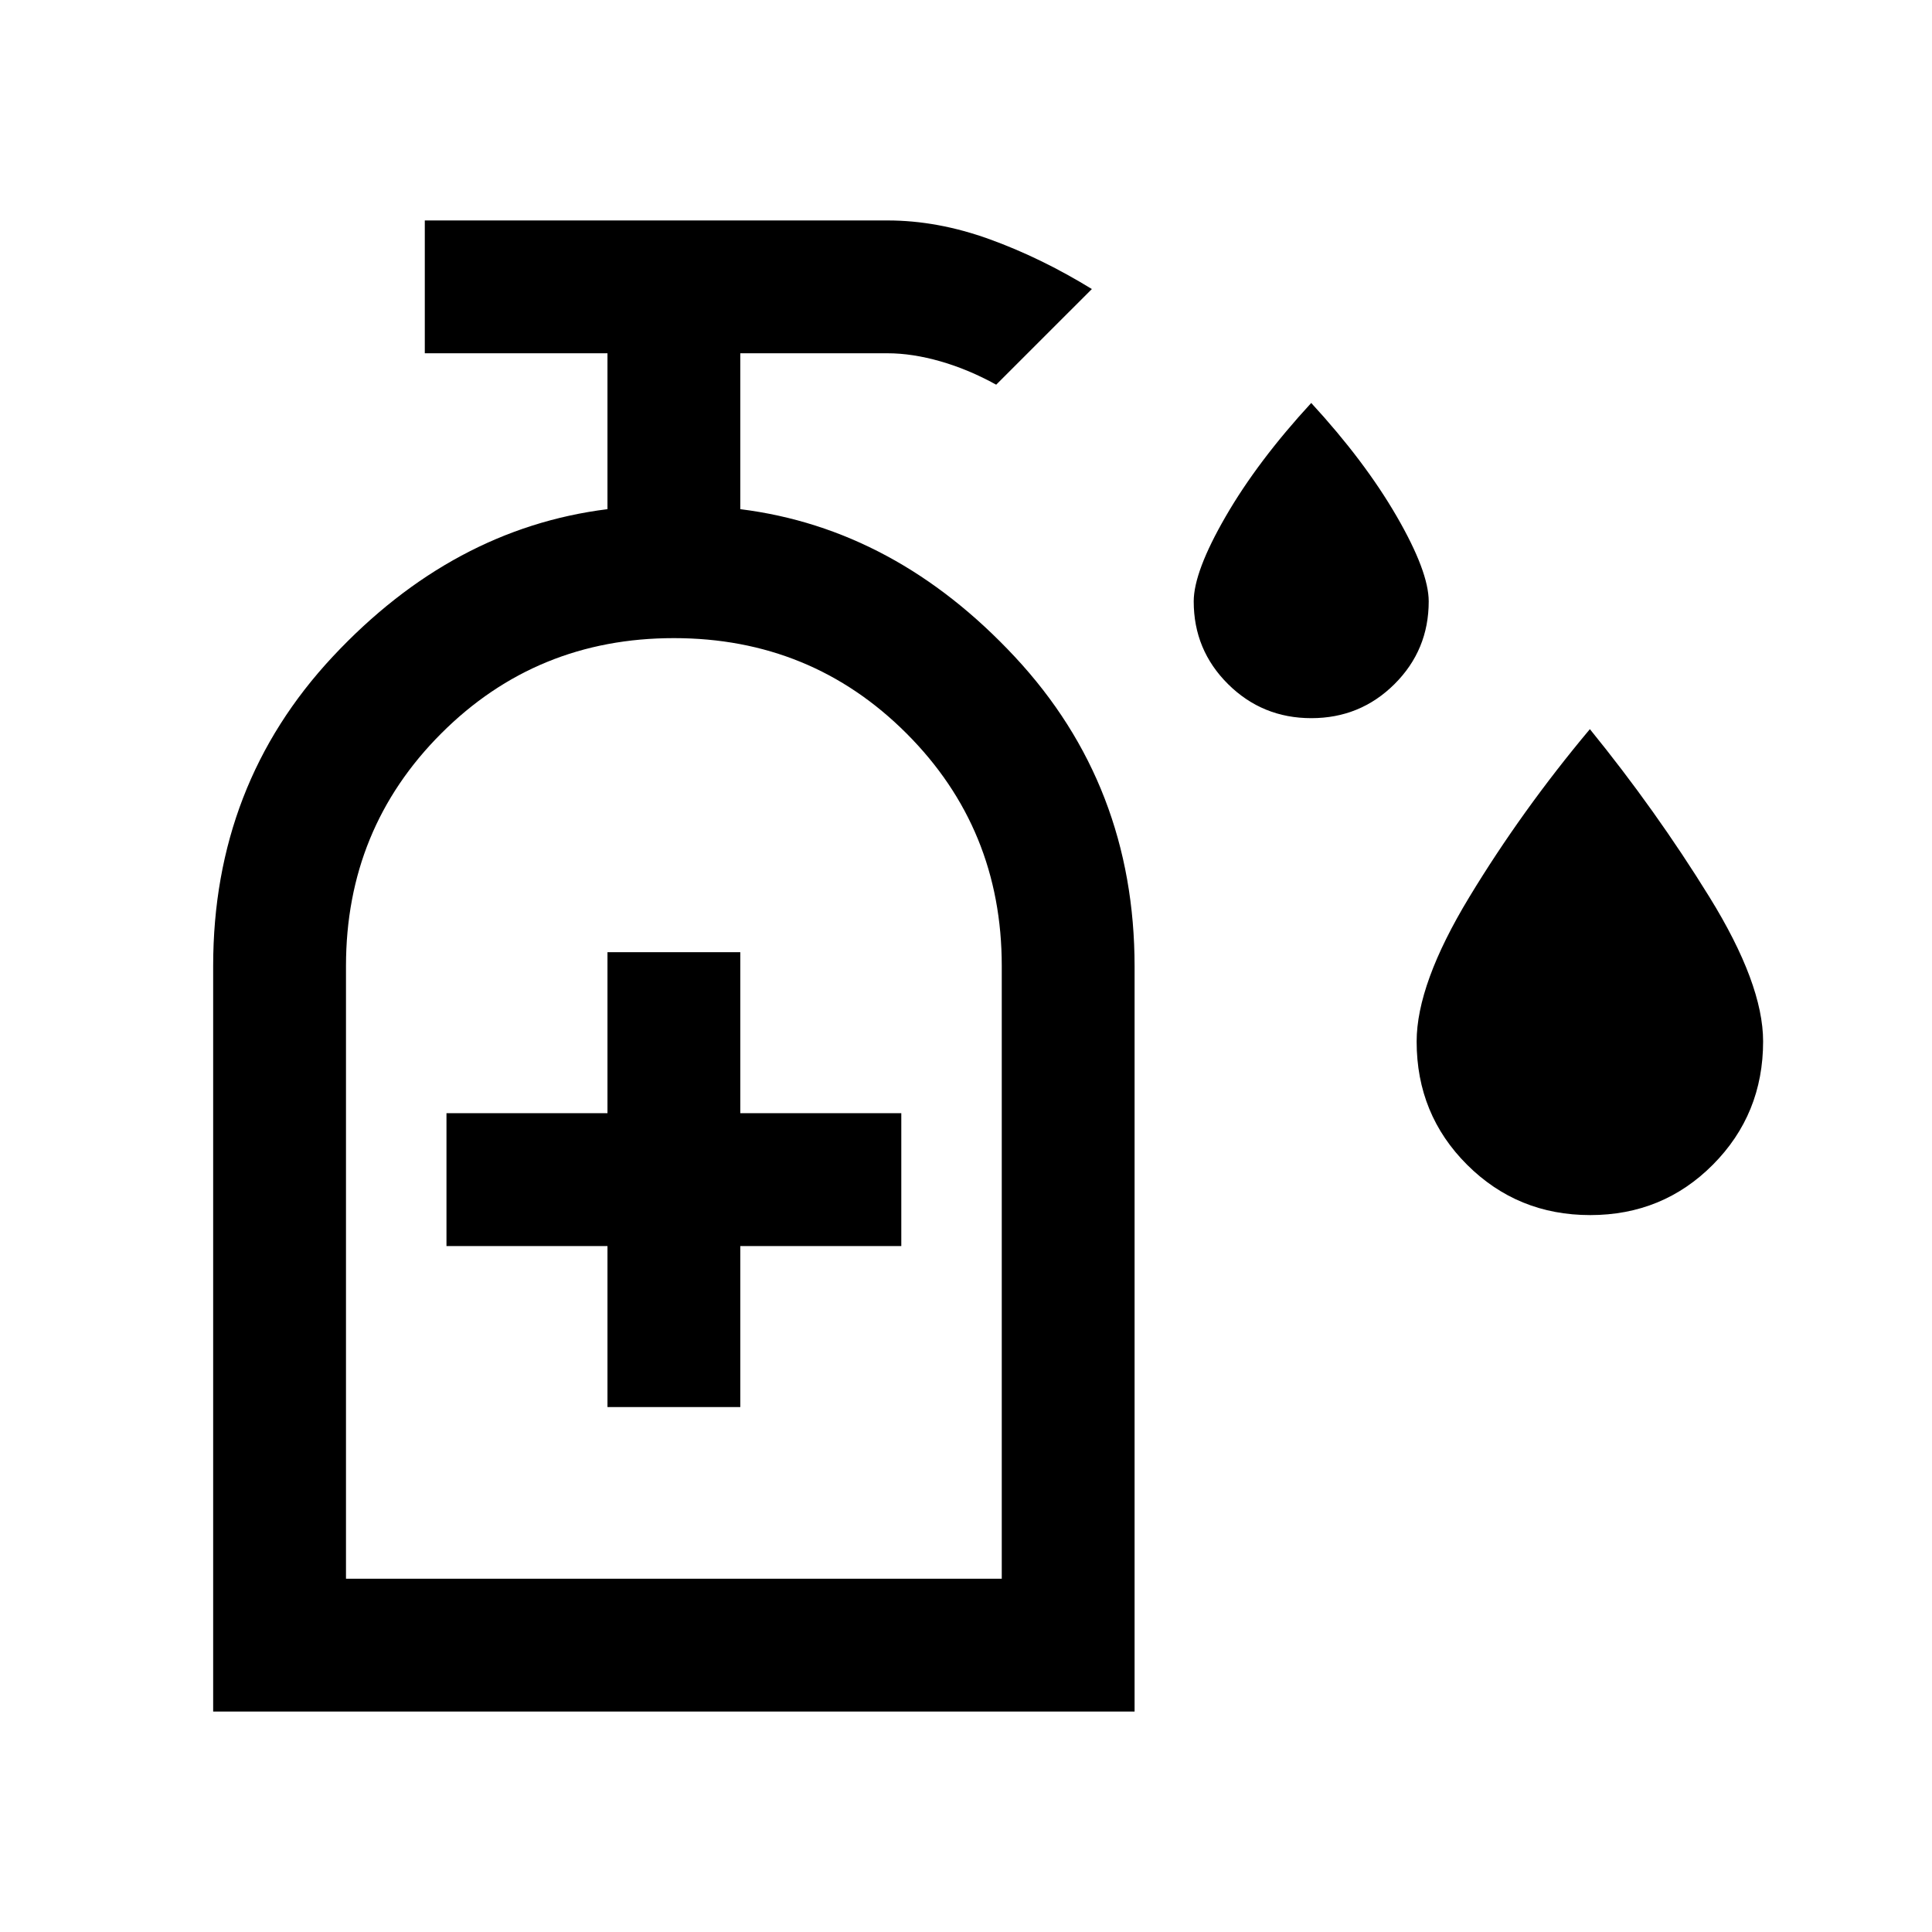 <svg xmlns="http://www.w3.org/2000/svg" height="24" viewBox="0 -960 960 960" width="24"><path d="M651.58-603.15q-24.3 0-41.37-16.92-17.06-16.93-17.06-41.1 0-14.75 15.89-42.21 15.88-27.47 42.5-56.39 26.61 28.92 42.5 56.39 15.88 27.46 15.88 42.21 0 24.17-17.01 41.1-17.02 16.92-41.33 16.92Zm138.58 246.92q-36.08 0-61.16-25-25.08-25.01-25.08-61.22 0-28.63 26.16-71.78 26.15-43.15 59.92-83.46 32.77 40.31 59.42 83.44 26.66 43.13 26.66 71.71 0 36.15-24.92 61.23-24.91 25.08-61 25.08Zm-488.31 95.38h66v-80h80v-66h-80v-80h-66v80h-80v66h80v80ZM105.92-109.54V-480q0-90.15 59.46-153.77 59.47-63.61 136.47-73.23v-77.46h-90.77v-66H441q24.87 0 50.55 9.27 25.68 9.27 50.99 24.81L495-768.85q-13.74-7.6-27.74-11.61-14-4-26.26-4h-73.15V-707q77 9.62 136.46 73.41 59.46 63.8 59.46 153.89v370.16H105.92Zm66-66h325.85V-480q0-68.23-47.35-115.58-47.34-47.34-115.57-47.34-68.23 0-115.58 47.34-47.35 47.35-47.35 115.58v304.46Zm0 0h325.85-325.85Z"/></svg>